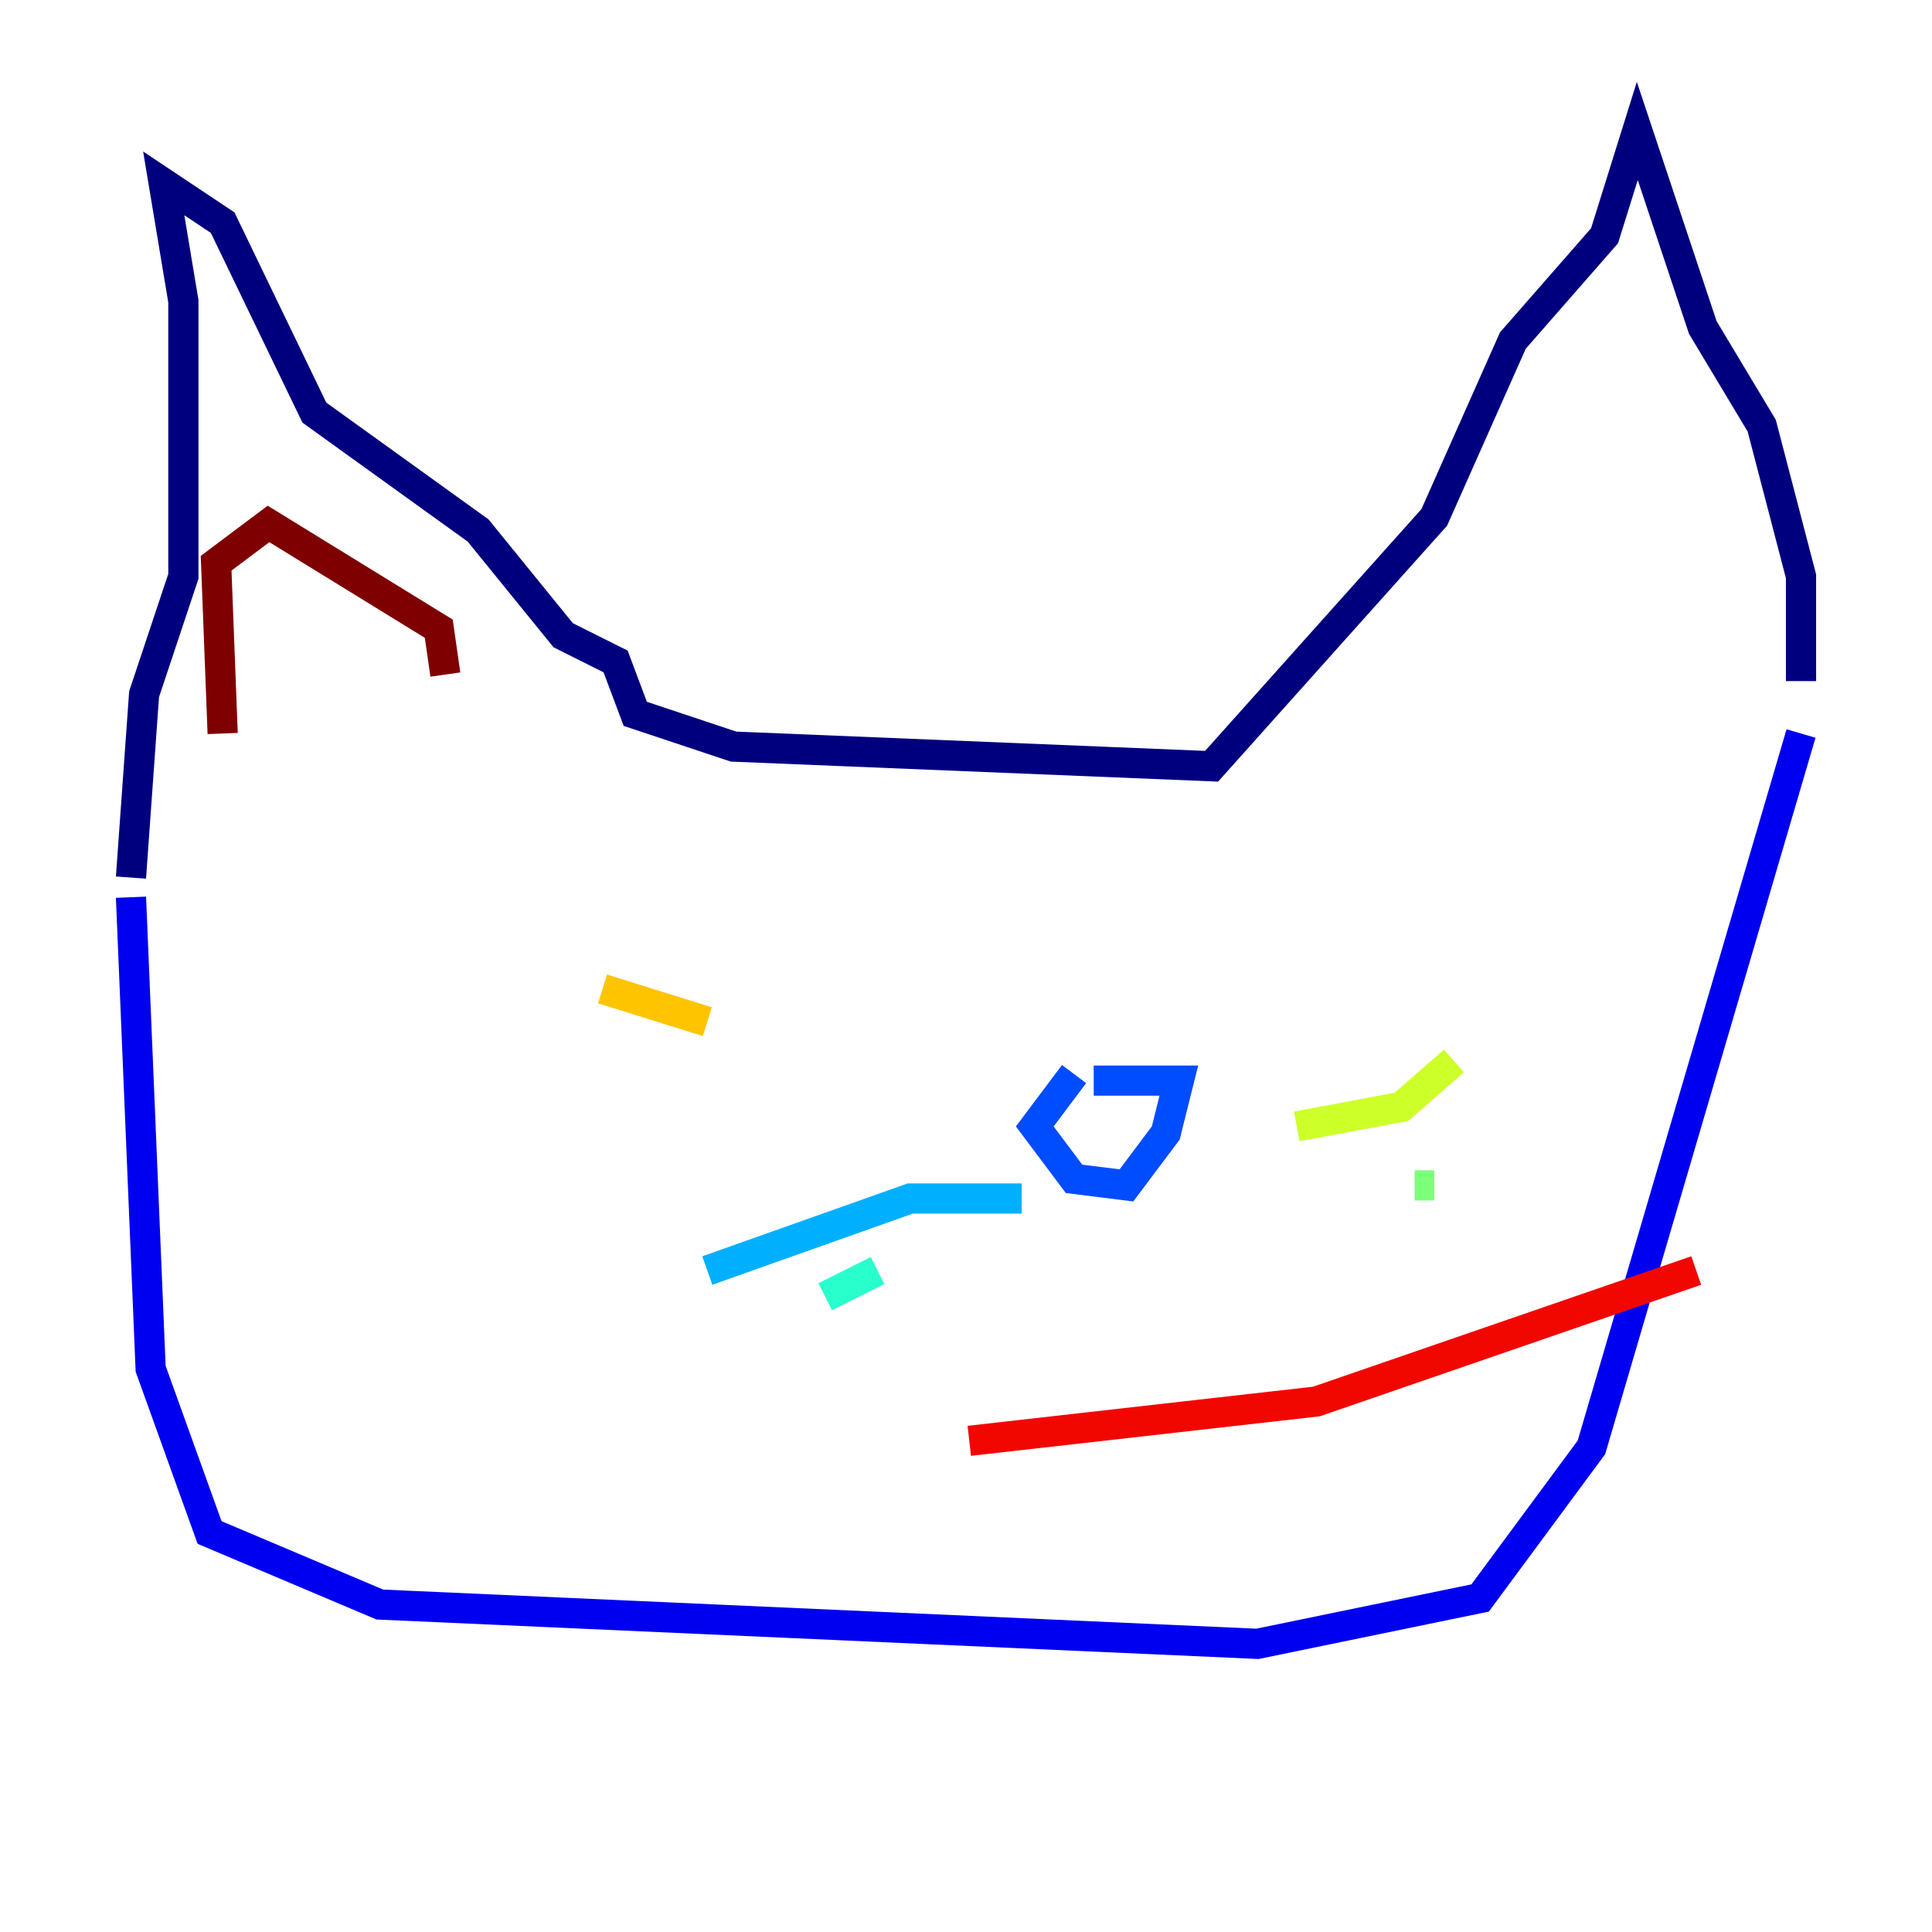 <?xml version="1.0" encoding="utf-8" ?>
<svg baseProfile="tiny" height="128" version="1.2" viewBox="0,0,128,128" width="128" xmlns="http://www.w3.org/2000/svg" xmlns:ev="http://www.w3.org/2001/xml-events" xmlns:xlink="http://www.w3.org/1999/xlink"><defs /><polyline fill="none" points="8.678,58.142 9.546,45.993 12.149,38.183 12.149,19.959 10.848,12.149 14.752,14.752 20.827,27.336 31.675,35.146 37.315,42.088 40.786,43.824 42.088,47.295 48.597,49.464 80.271,50.766 95.024,34.278 100.231,22.563 106.305,15.62 108.475,8.678 112.814,21.695 116.719,28.203 119.322,38.183 119.322,45.125" stroke="#00007f" stroke-width="2" /><polyline fill="none" points="8.678,59.444 9.98,90.685 13.885,101.532 25.166,106.305 83.308,108.909 98.061,105.871 105.437,95.891 119.322,48.597" stroke="#0000f1" stroke-width="2" /><polyline fill="none" points="71.159,71.159 68.556,74.63 71.159,78.102 74.63,78.536 77.234,75.064 78.102,71.593 72.461,71.593" stroke="#004cff" stroke-width="2" /><polyline fill="none" points="67.688,79.403 60.312,79.403 46.861,84.176" stroke="#00b0ff" stroke-width="2" /><polyline fill="none" points="58.142,84.176 54.671,85.912" stroke="#29ffcd" stroke-width="2" /><polyline fill="none" points="95.024,78.536 93.722,78.536" stroke="#7cff79" stroke-width="2" /><polyline fill="none" points="85.912,74.63 92.854,73.329 96.325,70.291" stroke="#cdff29" stroke-width="2" /><polyline fill="none" points="39.919,65.519 46.861,67.688" stroke="#ffc400" stroke-width="2" /><polyline fill="none" points="75.064,64.217 75.064,64.217" stroke="#ff6700" stroke-width="2" /><polyline fill="none" points="64.217,95.458 87.214,92.854 112.38,84.176" stroke="#f10700" stroke-width="2" /><polyline fill="none" points="14.752,48.597 14.319,37.315 17.79,34.712 29.071,41.654 29.505,44.691" stroke="#7f0000" stroke-width="2" /></svg>
